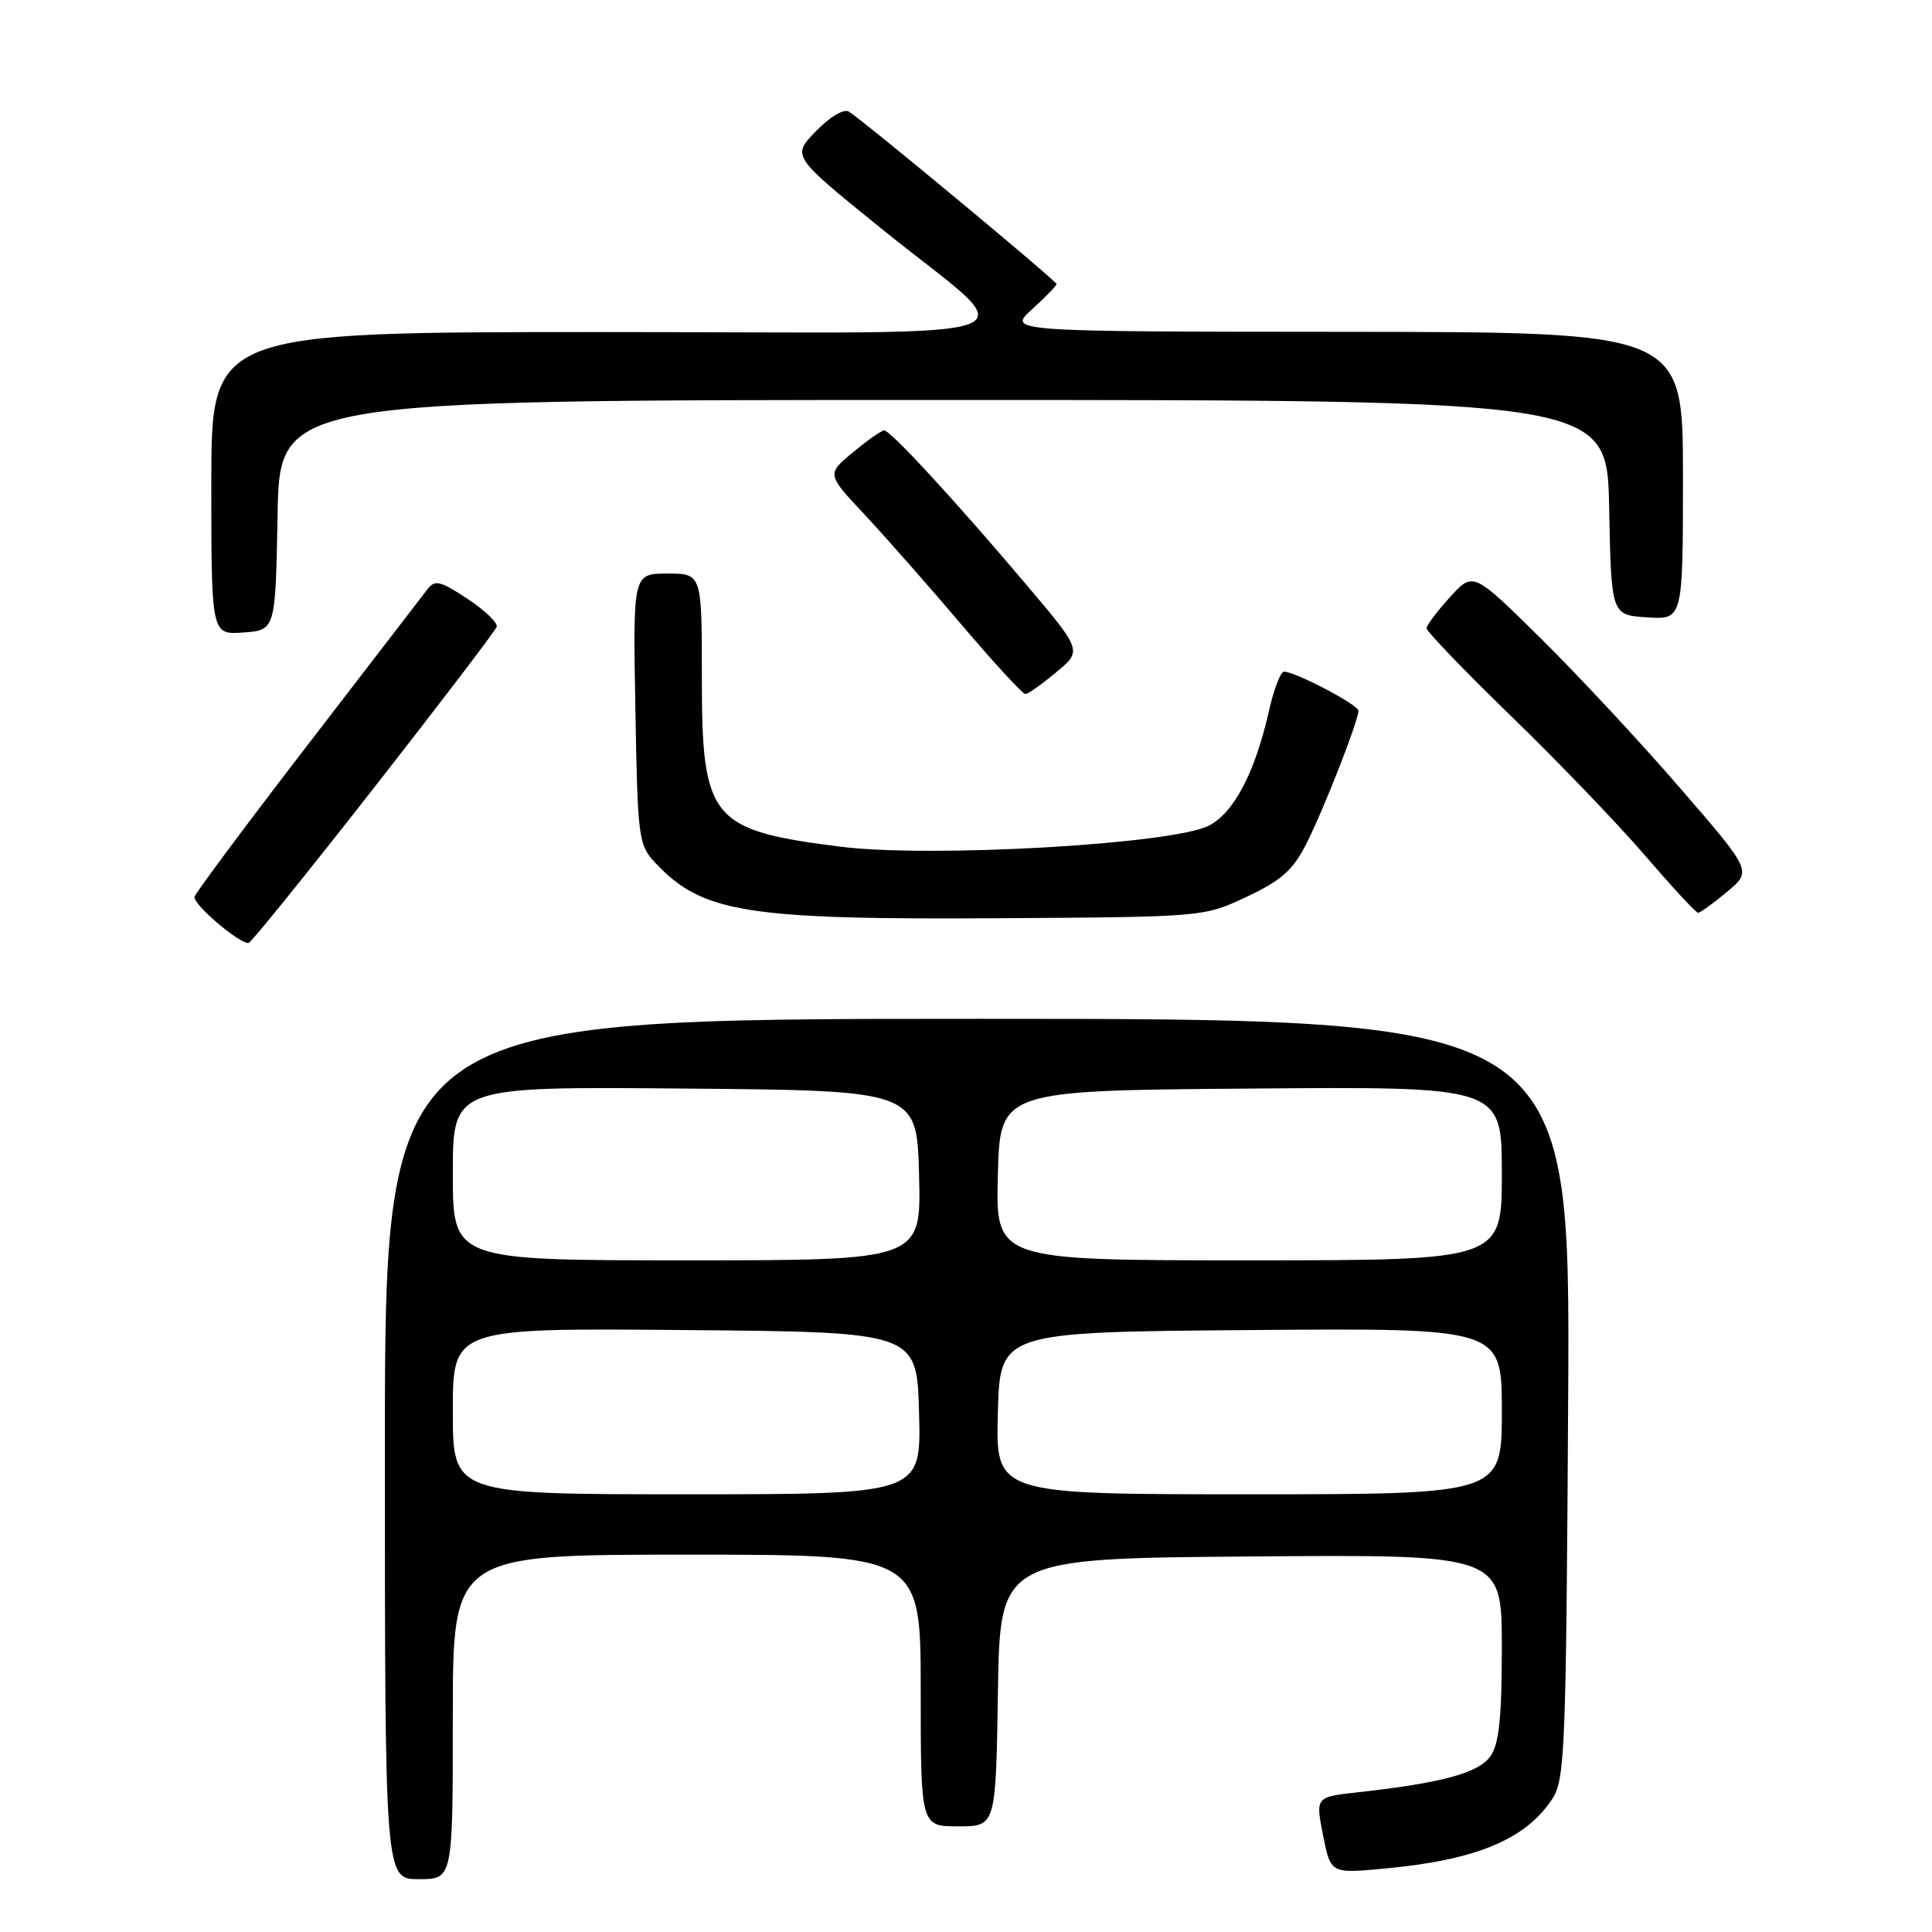 <?xml version="1.0" encoding="UTF-8" standalone="no"?>
<!DOCTYPE svg PUBLIC "-//W3C//DTD SVG 1.1//EN" "http://www.w3.org/Graphics/SVG/1.1/DTD/svg11.dtd" >
<svg xmlns="http://www.w3.org/2000/svg" xmlns:xlink="http://www.w3.org/1999/xlink" version="1.1" viewBox="0 0 256 256">
 <g >
 <path fill="currentColor"
d=" M 60.00 227.50 C 60.00 206.00 60.00 206.00 91.00 206.00 C 122.00 206.00 122.00 206.00 122.00 224.00 C 122.00 242.00 122.00 242.00 126.98 242.00 C 131.95 242.00 131.95 242.00 132.23 224.25 C 132.50 206.50 132.50 206.50 165.75 206.24 C 199.00 205.97 199.00 205.97 199.00 218.26 C 199.00 227.60 198.64 231.07 197.49 232.71 C 195.94 234.93 191.03 236.26 179.90 237.49 C 174.31 238.11 174.31 238.11 175.31 243.18 C 176.32 248.26 176.32 248.26 183.41 247.60 C 195.62 246.47 202.15 243.75 205.70 238.34 C 207.36 235.80 207.52 231.81 207.79 185.30 C 208.07 135.00 208.07 135.00 129.54 135.00 C 51.00 135.00 51.00 135.00 51.00 192.00 C 51.00 249.00 51.00 249.00 55.50 249.00 C 60.00 249.00 60.00 249.00 60.00 227.50 Z  M 49.50 104.46 C 58.30 93.21 65.64 83.58 65.81 83.06 C 65.99 82.54 64.25 80.87 61.95 79.35 C 58.33 76.96 57.62 76.79 56.64 78.08 C 56.01 78.90 48.88 88.18 40.78 98.69 C 32.69 109.20 25.94 118.26 25.78 118.83 C 25.52 119.78 31.69 125.06 32.94 124.95 C 33.25 124.93 40.70 115.70 49.50 104.46 Z  M 165.19 118.83 C 169.73 116.70 171.31 115.31 173.05 111.90 C 175.33 107.44 180.00 95.52 180.00 94.18 C 180.00 93.39 171.63 89.00 170.13 89.00 C 169.68 89.00 168.78 91.36 168.13 94.25 C 166.29 102.38 163.50 107.69 160.19 109.40 C 155.43 111.86 123.32 113.70 111.37 112.19 C 94.15 110.01 93.00 108.61 93.00 89.78 C 93.00 76.00 93.00 76.00 88.44 76.00 C 83.87 76.00 83.87 76.00 84.19 93.92 C 84.49 111.19 84.59 111.94 86.87 114.37 C 93.06 120.95 98.87 121.88 132.50 121.67 C 159.50 121.50 159.50 121.50 165.19 118.83 Z  M 228.82 118.19 C 232.15 115.43 232.15 115.43 222.66 104.47 C 217.45 98.43 209.13 89.50 204.19 84.62 C 195.20 75.74 195.20 75.74 192.13 79.12 C 190.44 80.98 189.05 82.83 189.03 83.24 C 189.01 83.65 194.06 88.90 200.25 94.91 C 206.44 100.91 214.43 109.23 218.00 113.39 C 221.57 117.54 224.72 120.95 225.00 120.95 C 225.28 120.95 227.00 119.71 228.82 118.19 Z  M 139.95 89.08 C 143.40 86.22 143.40 86.22 135.95 77.42 C 126.41 66.15 117.96 56.99 117.14 57.03 C 116.79 57.04 114.93 58.35 113.02 59.94 C 109.54 62.82 109.54 62.82 114.54 68.16 C 117.28 71.10 123.07 77.66 127.39 82.75 C 131.71 87.84 135.53 91.99 135.88 91.97 C 136.22 91.96 138.05 90.66 139.95 89.08 Z  M 36.78 68.25 C 37.05 53.00 37.05 53.00 125.00 53.00 C 212.95 53.00 212.95 53.00 213.22 67.25 C 213.50 81.50 213.50 81.50 218.25 81.80 C 223.00 82.11 223.00 82.11 223.00 63.05 C 223.00 44.00 223.00 44.00 178.25 43.97 C 133.50 43.94 133.50 43.94 136.75 40.98 C 138.54 39.36 140.00 37.85 140.00 37.64 C 140.00 37.22 114.39 15.96 112.48 14.79 C 111.81 14.38 109.96 15.48 108.12 17.38 C 104.91 20.68 104.91 20.68 116.71 30.23 C 135.94 45.79 140.70 44.00 80.15 44.00 C 28.00 44.00 28.00 44.00 28.00 64.06 C 28.00 84.11 28.00 84.11 32.25 83.81 C 36.50 83.50 36.50 83.50 36.78 68.25 Z  M 60.00 186.99 C 60.00 175.97 60.00 175.97 90.75 176.24 C 121.50 176.50 121.50 176.50 121.78 187.25 C 122.07 198.00 122.07 198.00 91.03 198.00 C 60.00 198.00 60.00 198.00 60.00 186.99 Z  M 132.22 187.25 C 132.50 176.50 132.50 176.50 165.75 176.24 C 199.00 175.97 199.00 175.97 199.00 186.99 C 199.00 198.00 199.00 198.00 165.47 198.00 C 131.93 198.00 131.93 198.00 132.22 187.25 Z  M 60.00 155.49 C 60.00 143.97 60.00 143.97 90.75 144.24 C 121.50 144.50 121.50 144.50 121.78 155.75 C 122.07 167.00 122.07 167.00 91.03 167.00 C 60.00 167.00 60.00 167.00 60.00 155.49 Z  M 132.22 155.75 C 132.50 144.50 132.50 144.50 165.75 144.24 C 199.00 143.97 199.00 143.97 199.00 155.49 C 199.00 167.00 199.00 167.00 165.47 167.00 C 131.93 167.00 131.93 167.00 132.22 155.75 Z "/>
</g>
</svg>